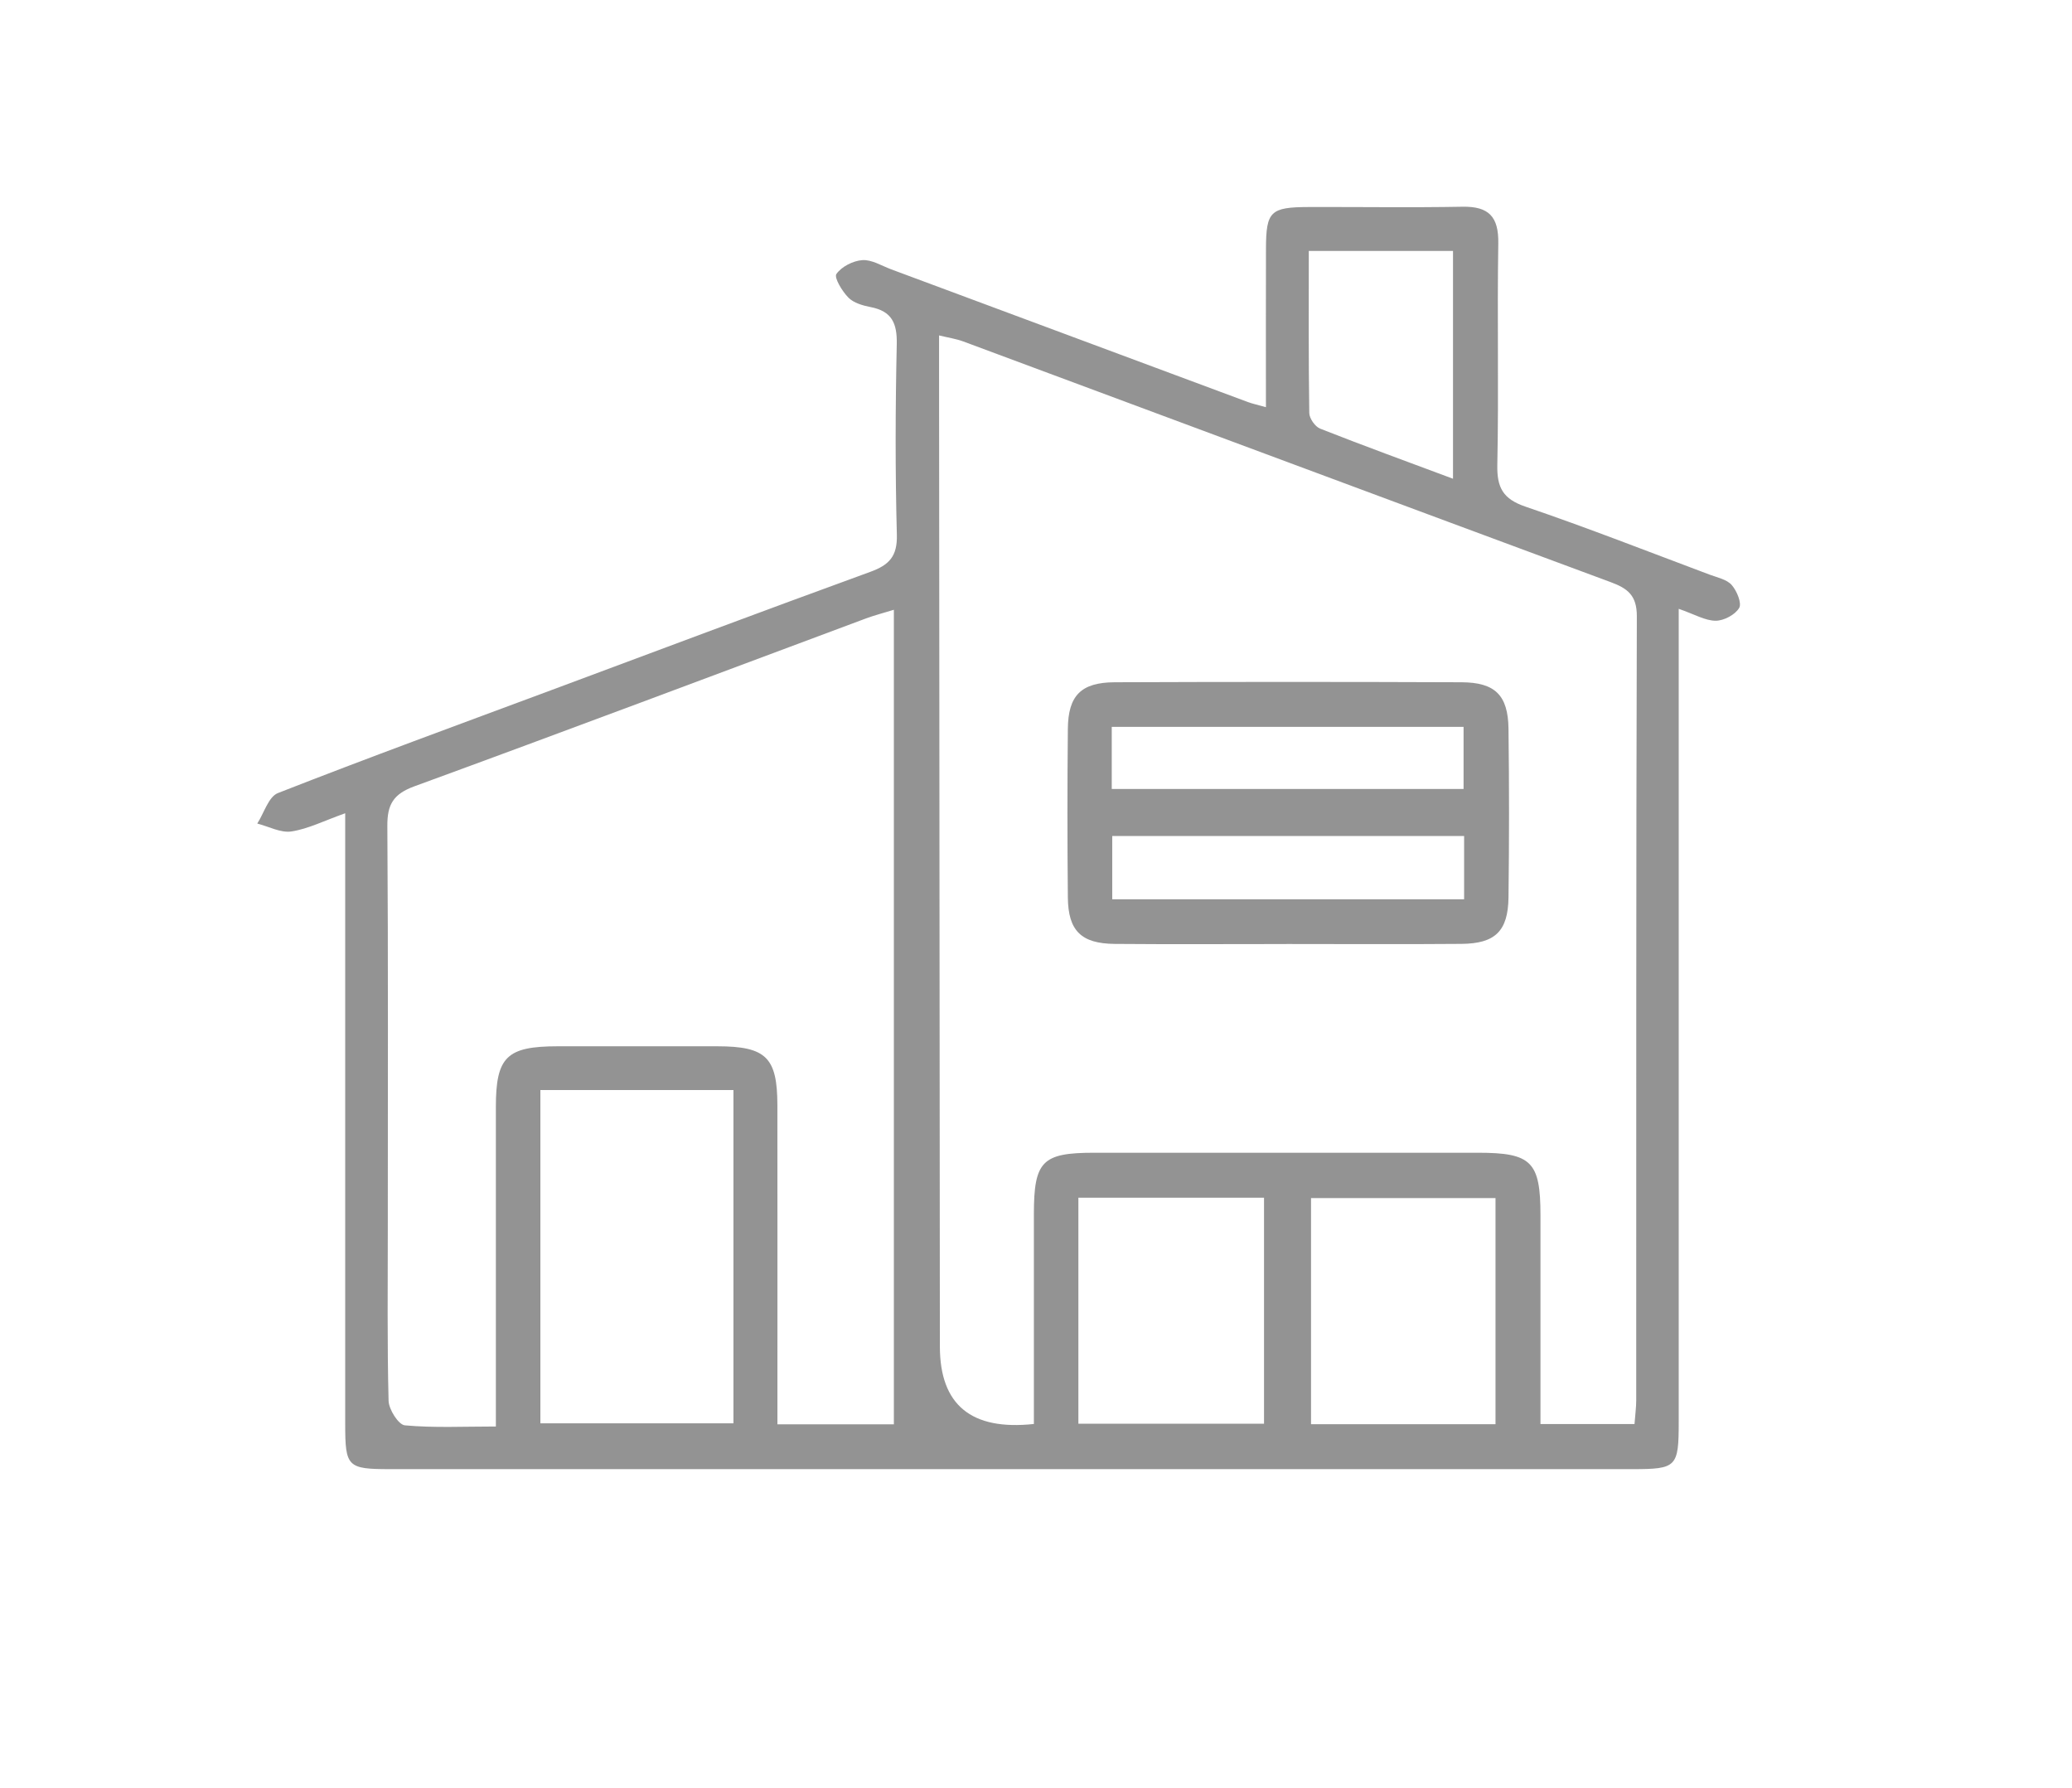 <?xml version="1.0" encoding="UTF-8"?>
<svg id="Capa_1" data-name="Capa 1" xmlns="http://www.w3.org/2000/svg" version="1.1" viewBox="0 0 639.65 551.93">
  <defs>
    <style>
      .cls-1 {
        fill: #939393;
        stroke-width: 0px;
      }
    </style>
  </defs>
  <path class="cls-1" d="M106.57,251.02c-6.58,2.34-11.46,4.84-16.61,5.62-3.32.5-7.01-1.54-10.54-2.44,2.09-3.23,3.47-8.27,6.38-9.41,27.93-10.95,56.11-21.24,84.23-31.71,32.85-12.23,65.67-24.57,98.61-36.56,5.86-2.13,8.41-4.78,8.23-11.48-.52-19.6-.46-39.23-.03-58.83.14-6.43-1.52-10.15-8.04-11.42-2.43-.47-5.25-1.27-6.88-2.92-1.93-1.95-4.49-6.19-3.71-7.3,1.58-2.27,5.15-4.09,8.02-4.28,2.9-.19,5.96,1.75,8.91,2.85,36.7,13.65,73.4,27.32,110.11,40.96,1.43.53,2.94.84,5.56,1.58,0-16.76-.04-32.81.01-48.87.04-11.61,1.34-12.87,13.23-12.91,15.82-.05,31.64.2,47.45-.09,8.15-.15,11.18,3.12,11.04,11.32-.37,22.77.17,45.56-.3,68.33-.15,7.08,1.76,10.57,8.74,12.94,19.12,6.51,37.94,13.9,56.86,20.99,2.36.88,5.24,1.46,6.75,3.17,1.59,1.81,3.18,5.61,2.31,7.09-1.23,2.1-4.73,3.95-7.25,3.95-3.24-.01-6.47-1.97-11.41-3.68,0,4.58,0,8.19,0,11.79,0,79.72,0,159.45,0,239.17,0,13.95-.61,14.59-14.31,14.59-127.81.01-255.62.01-383.43,0-13.27,0-13.93-.67-13.93-13.96-.02-58.84,0-117.69,0-176.53,0-3.45,0-6.91,0-11.95ZM319.17,439.52c0-21.94-.02-43.37,0-64.81.02-16.29,2.56-18.89,18.51-18.9,39.55-.02,79.09-.01,118.64,0,16.48,0,19.23,2.77,19.24,19.25,0,21.42,0,42.84,0,64.49h29.03c.22-2.94.53-5.12.53-7.29.03-80.68-.06-161.35.19-242.03.02-6.48-2.86-8.62-8.11-10.56-66.63-24.68-133.21-49.52-199.81-74.27-2.21-.82-4.6-1.16-7.49-1.87,0,4.61,0,8.4,0,12.18.09,99.97.18,199.94.25,299.92q.02,27.03,29.02,23.9ZM275.96,188.21c-3.34,1.03-6.04,1.72-8.63,2.68-46.44,17.3-92.81,34.79-139.36,51.8-6.55,2.39-8.44,5.61-8.39,12.28.28,41.42.14,82.85.14,124.27,0,17.71-.21,35.42.24,53.12.07,2.69,3.06,7.41,5.03,7.59,9,.82,18.12.36,28.09.36,0-4.56,0-7.97,0-11.39,0-29.09-.02-58.18,0-87.28.01-15.42,3.35-18.67,19.04-18.69,16.44-.02,32.89-.02,49.33,0,15.05.02,18.52,3.41,18.54,18.21.03,29.09.01,58.18.01,87.28,0,3.67,0,7.34,0,11.2h35.95v-251.45ZM226.42,336.46h-59.6v102.87h59.6v-102.87ZM461.68,439.6v-69.8h-56.95v69.8h56.95ZM332.91,439.45h57.31v-69.77h-57.31v69.77ZM404.04,77.46c0,17.31-.1,33.67.15,50.03.03,1.67,1.8,4.21,3.36,4.82,13.43,5.29,26.99,10.23,41.01,15.46v-70.31h-44.52Z"/>
  <path class="cls-1" d="M397.18,291.39c-17.68,0-35.37.11-53.05-.04-10.33-.09-14.37-4.05-14.47-14.3-.17-17.37-.17-34.74,0-52.1.1-10.27,4.08-14.31,14.45-14.36,35.68-.14,71.37-.14,107.06,0,10.39.04,14.38,4,14.52,14.33.22,17.36.22,34.74,0,52.1-.14,10.39-4.12,14.23-14.49,14.32-18,.15-36,.04-54,.04ZM451.99,258.04h-108.63v19.53h108.63v-19.53ZM343.21,243.53h108.61v-19.18h-108.61v19.18Z"/>
</svg>